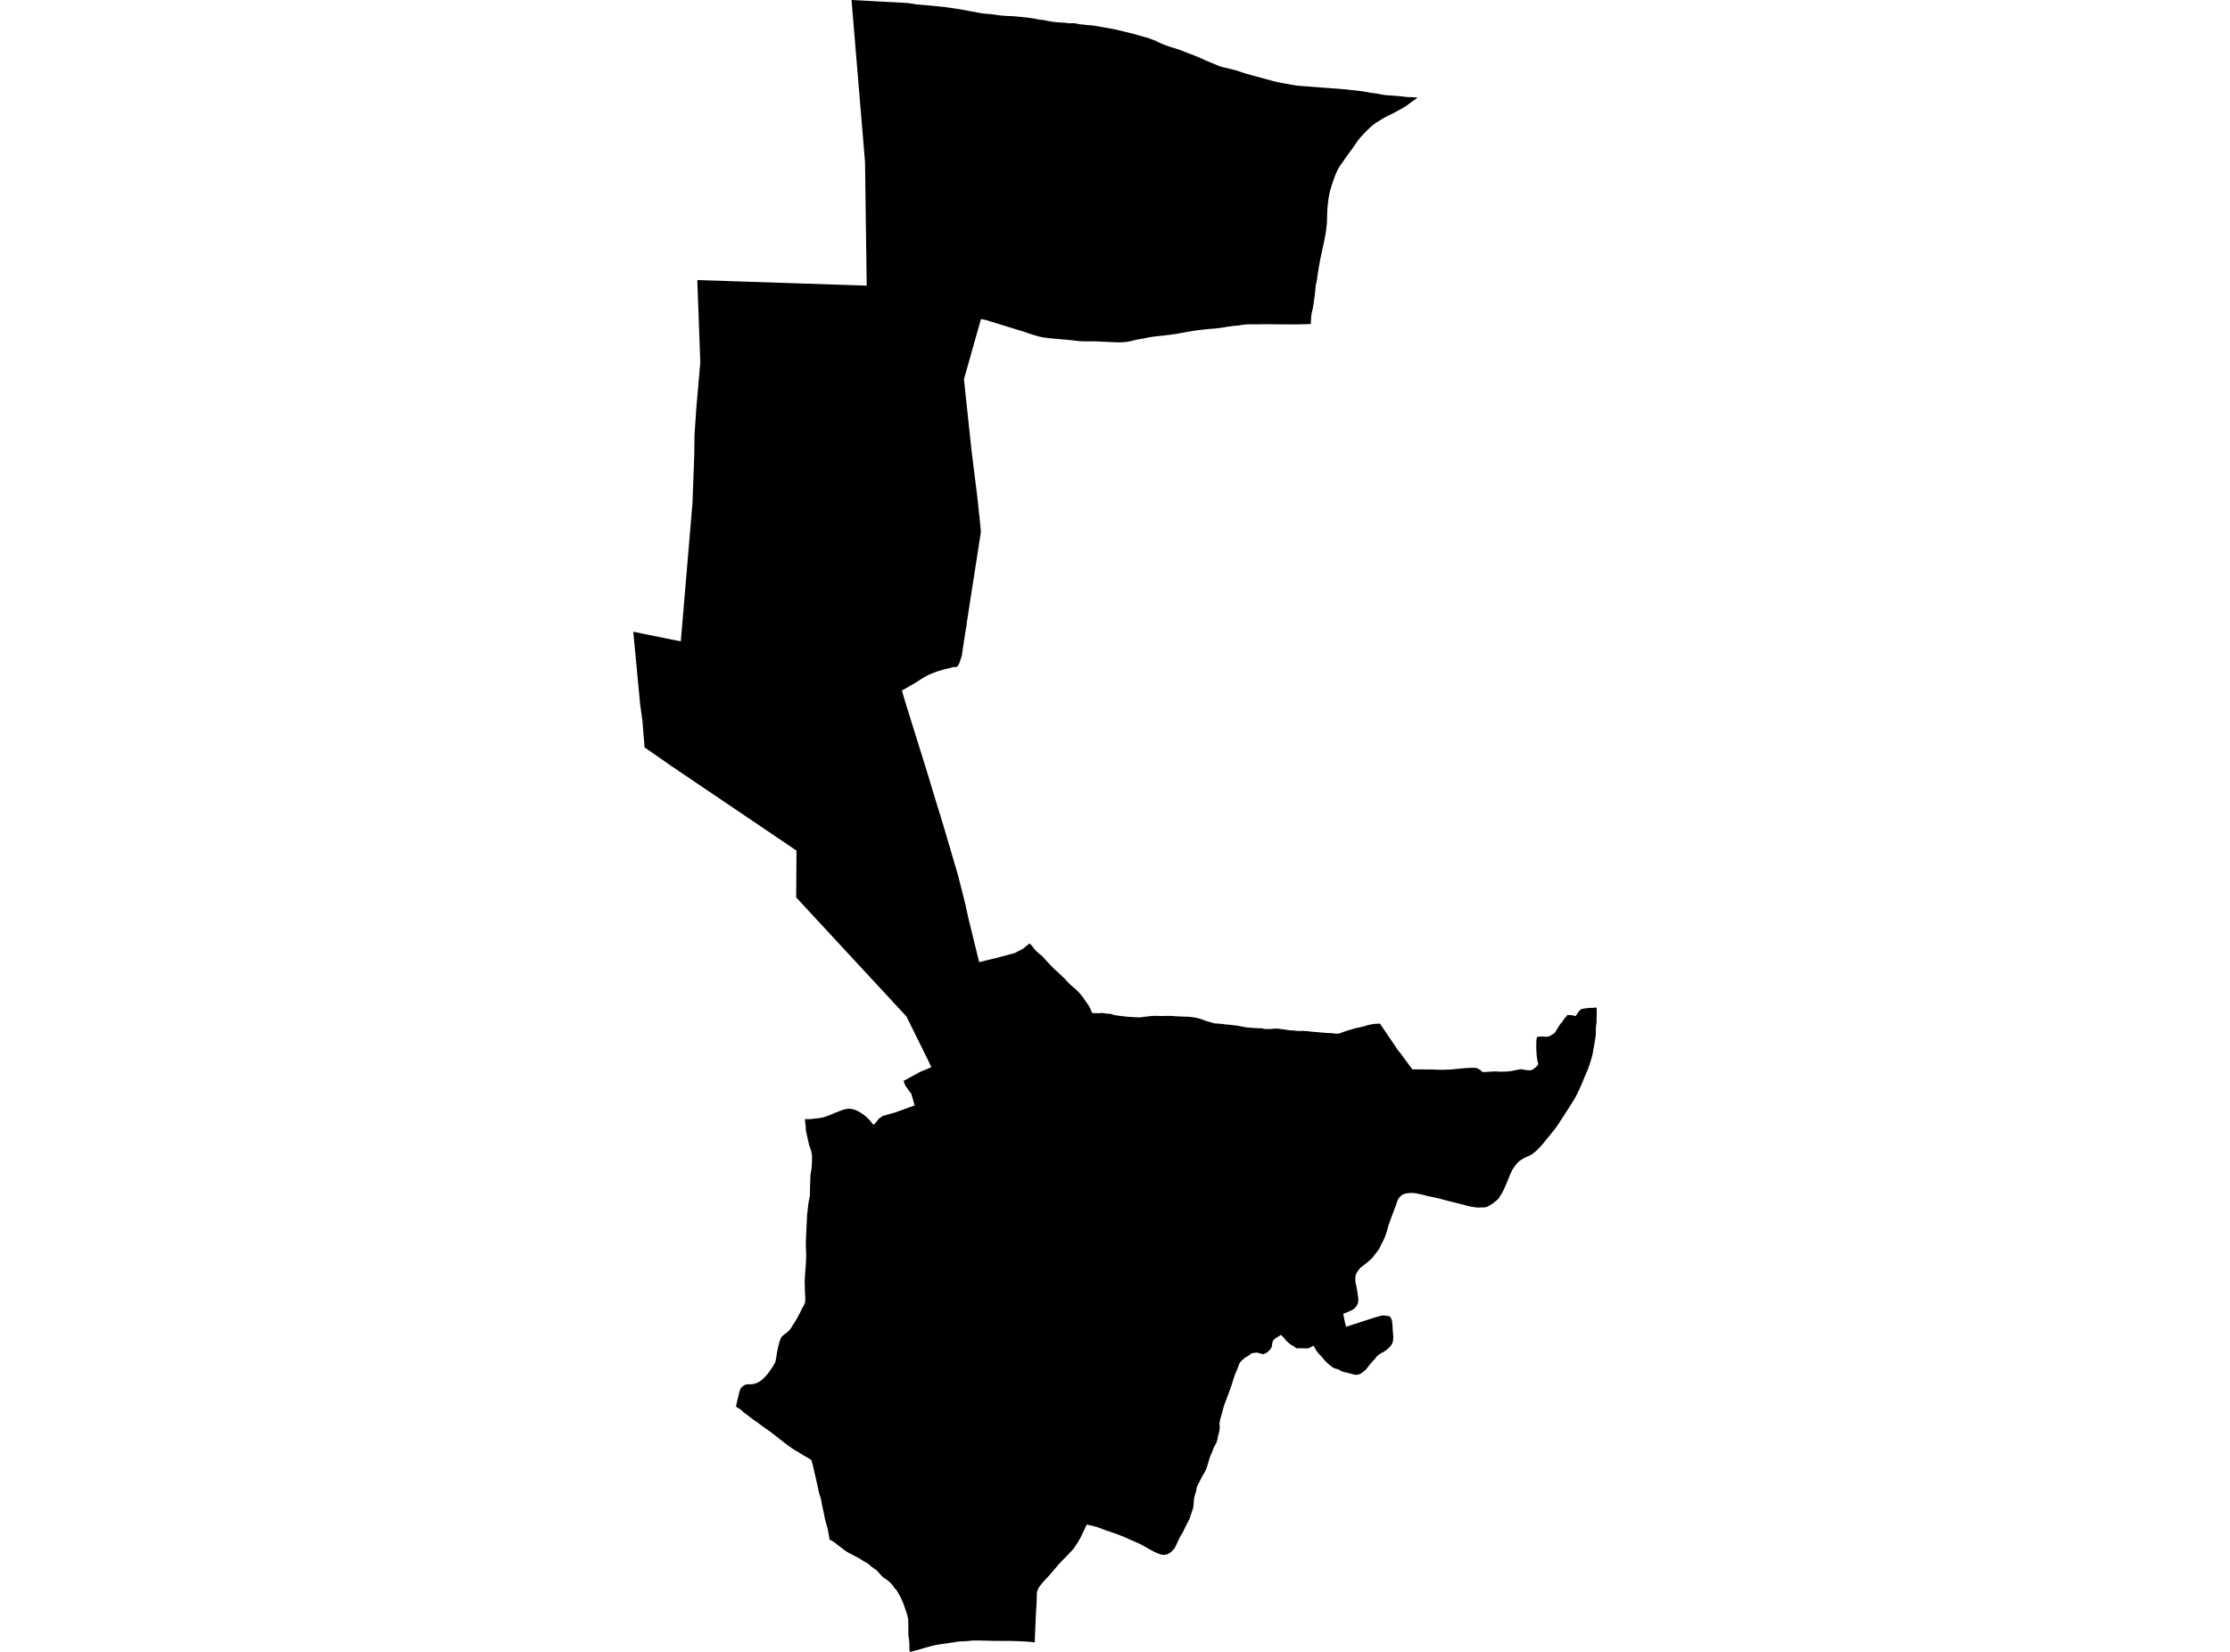 <?xml version='1.0'?>
<svg  baseProfile = 'tiny' width = '540' height = '400' stroke-linecap = 'round' stroke-linejoin = 'round' version='1.1' xmlns='http://www.w3.org/2000/svg'>
<path id='3103701001' title='3103701001'  d='M 206.224 0.328 206.206 0 219.795 0.73 221.509 0.985 221.765 1.058 224.318 1.259 229.006 1.733 232.435 2.244 237.834 3.247 238.235 3.283 238.637 3.32 239.038 3.356 239.293 3.374 239.694 3.411 240.096 3.447 240.242 3.466 240.679 3.52 240.99 3.557 241.683 3.666 242.066 3.721 242.467 3.757 242.868 3.794 243.069 3.812 243.47 3.83 243.871 3.867 244.273 3.867 244.656 3.885 245.057 3.903 245.44 3.94 245.841 3.958 246.243 3.995 246.626 4.049 247.027 4.086 247.118 4.086 247.501 4.122 247.902 4.177 248.285 4.213 248.687 4.25 249.088 4.305 249.252 4.323 249.653 4.378 250.036 4.432 250.42 4.487 250.693 4.542 251.076 4.633 251.423 4.706 251.824 4.761 252.207 4.797 252.608 4.852 252.645 4.852 253.083 4.925 253.466 5.016 253.648 5.052 253.958 5.107 254.341 5.18 254.742 5.235 255.125 5.29 255.527 5.344 255.91 5.381 256.183 5.399 256.566 5.435 256.968 5.454 257.369 5.472 257.752 5.49 257.77 5.49 258.171 5.545 258.554 5.6 258.591 5.6 258.992 5.636 259.375 5.636 259.412 5.636 259.795 5.618 259.977 5.618 260.378 5.654 260.561 5.691 260.944 5.764 261.345 5.855 261.601 5.891 262.002 5.928 262.148 5.928 262.549 5.983 262.932 6.037 263.169 6.074 263.552 6.11 263.953 6.11 264.355 6.147 264.391 6.147 264.793 6.202 264.865 6.202 265.194 6.256 265.577 6.329 265.96 6.402 266.343 6.457 266.744 6.53 267.127 6.603 267.528 6.676 267.565 6.676 267.948 6.749 268.349 6.803 268.732 6.876 269.134 6.949 269.517 7.022 269.845 7.095 270.246 7.168 270.629 7.259 271.012 7.351 271.395 7.442 271.778 7.533 272.161 7.624 272.344 7.679 272.727 7.77 273.11 7.861 273.493 7.953 273.876 8.044 274.259 8.153 274.587 8.226 274.97 8.336 275.353 8.445 275.736 8.554 276.119 8.664 276.484 8.773 276.521 8.773 276.904 8.883 277.287 8.992 277.67 9.102 278.053 9.211 278.418 9.339 278.782 9.485 278.947 9.558 279.33 9.685 279.694 9.813 279.822 9.868 280.169 10.05 280.534 10.233 280.588 10.251 280.953 10.415 281.318 10.579 281.683 10.725 281.956 10.834 282.321 10.98 282.704 11.108 283.069 11.254 283.124 11.272 283.488 11.382 283.871 11.509 284.254 11.619 284.637 11.728 285.002 11.856 285.276 11.947 285.641 12.075 286.024 12.202 286.389 12.348 286.772 12.494 287.1 12.64 287.465 12.768 287.848 12.914 288.212 13.06 288.577 13.187 288.96 13.333 289.325 13.497 289.69 13.643 289.854 13.698 290.237 13.862 290.584 14.008 290.948 14.172 291.313 14.337 291.678 14.501 292.043 14.665 292.408 14.829 292.535 14.884 292.9 15.03 293.265 15.194 293.648 15.34 294.013 15.486 294.378 15.632 294.523 15.705 294.888 15.85 295.253 15.996 295.618 16.124 295.636 16.142 296.019 16.233 296.42 16.343 296.803 16.416 296.84 16.434 297.241 16.525 297.624 16.617 298.007 16.708 298.026 16.708 298.409 16.817 298.81 16.908 299.175 17 299.558 17.109 299.667 17.145 300.05 17.273 300.415 17.401 300.798 17.528 301.163 17.656 301.4 17.729 301.765 17.839 302.148 17.948 302.531 18.057 302.914 18.167 303.297 18.258 303.643 18.368 304.026 18.459 304.409 18.568 304.793 18.678 305.176 18.769 305.559 18.878 305.942 18.988 306.288 19.079 306.671 19.188 307.054 19.28 307.437 19.389 307.82 19.498 308.203 19.608 308.586 19.699 308.969 19.79 309.115 19.827 309.498 19.918 309.881 19.991 310.283 20.064 310.666 20.137 311.067 20.21 311.45 20.283 311.851 20.337 312.088 20.392 312.472 20.465 312.873 20.538 313.256 20.611 313.657 20.666 313.839 20.702 314.223 20.739 314.624 20.775 315.025 20.812 315.426 20.848 315.755 20.866 316.138 20.903 316.539 20.921 316.94 20.958 317.342 20.994 317.725 21.012 318.126 21.049 318.527 21.085 318.837 21.104 319.22 21.122 319.622 21.158 320.023 21.195 320.406 21.231 320.807 21.249 321.208 21.286 321.61 21.304 321.993 21.341 322.139 21.359 322.54 21.377 322.923 21.414 323.324 21.432 323.725 21.468 324.109 21.487 324.51 21.523 324.856 21.56 325.239 21.596 325.641 21.632 326.042 21.669 326.425 21.705 326.826 21.76 327.228 21.797 327.611 21.851 327.647 21.851 328.048 21.888 328.45 21.924 328.833 21.979 329.234 22.016 329.58 22.07 330.018 22.125 330.42 22.198 330.784 22.253 330.948 22.271 331.623 22.417 332.006 22.472 332.408 22.526 332.791 22.581 333.192 22.636 333.356 22.654 333.757 22.727 334.14 22.8 334.523 22.873 334.925 22.946 335.271 23 335.654 23.037 336.056 23.073 336.457 23.11 336.84 23.128 337.241 23.146 337.259 23.146 337.661 23.183 338.044 23.219 338.445 23.256 338.846 23.274 339.01 23.292 339.412 23.347 339.795 23.383 340.196 23.438 340.597 23.475 340.816 23.493 341.218 23.511 341.619 23.511 342.02 23.529 342.202 23.548 342.64 23.566 343.023 23.621 343.26 23.639 342.695 24.077 342.367 24.295 342.038 24.533 341.71 24.751 341.546 24.879 341.236 25.116 340.926 25.353 340.597 25.591 340.342 25.773 339.995 25.974 339.667 26.174 339.321 26.357 338.956 26.557 338.719 26.685 338.354 26.886 338.007 27.068 337.661 27.269 337.314 27.451 337.004 27.597 336.639 27.779 336.275 27.943 335.928 28.126 335.581 28.308 335.18 28.527 334.815 28.728 334.469 28.947 334.159 29.147 333.885 29.33 333.867 29.348 333.301 29.658 332.973 29.895 332.645 30.132 332.335 30.369 332.189 30.497 331.897 30.771 331.605 31.026 331.313 31.318 331.021 31.591 330.748 31.883 330.693 31.92 330.42 32.212 330.146 32.503 329.872 32.795 329.599 33.087 329.343 33.379 329.106 33.671 328.851 33.981 328.614 34.309 328.395 34.637 328.176 34.966 327.957 35.294 327.72 35.622 327.702 35.641 327.483 35.969 327.246 36.279 327.009 36.607 326.772 36.936 326.534 37.246 326.334 37.538 326.097 37.848 325.86 38.176 325.641 38.504 325.422 38.833 325.203 39.143 324.966 39.471 324.729 39.799 324.51 40.128 324.291 40.456 324.218 40.584 324.017 40.93 323.835 41.295 323.671 41.66 323.507 42.006 323.47 42.134 323.306 42.499 323.16 42.882 323.032 43.247 322.905 43.63 322.759 43.995 322.631 44.378 322.595 44.487 322.485 44.87 322.358 45.253 322.248 45.636 322.139 46.019 322.029 46.402 322.029 46.457 321.938 46.84 321.865 47.223 321.792 47.624 321.719 48.007 321.664 48.409 321.646 48.609 321.591 48.992 321.537 49.394 321.5 49.795 321.464 50.178 321.446 50.579 321.427 50.816 321.391 51.218 321.391 51.601 321.373 52.002 321.354 52.403 321.354 52.585 321.354 52.987 321.336 53.388 321.318 53.789 321.318 53.826 321.3 54.227 321.245 54.61 321.208 54.975 321.154 55.413 321.117 55.814 321.062 56.179 321.062 56.215 320.935 56.908 320.862 57.31 320.789 57.693 320.716 58.094 320.625 58.477 320.588 58.659 320.515 59.061 320.424 59.444 320.333 59.827 320.26 60.21 320.169 60.611 320.114 60.903 320.023 61.286 319.932 61.687 319.859 62.07 319.767 62.453 319.694 62.855 319.622 63.238 319.549 63.639 319.476 64.022 319.476 64.04 319.403 64.423 319.33 64.824 319.275 65.207 319.22 65.609 319.147 66.01 319.093 66.393 319.038 66.794 319.02 66.886 318.965 67.269 318.91 67.67 318.837 68.071 318.837 68.144 318.728 68.545 318.637 68.928 318.6 69.147 318.564 69.549 318.527 69.95 318.509 70.333 318.454 70.734 318.418 71.117 318.363 71.518 318.308 71.92 318.29 72.084 318.235 72.467 318.181 72.868 318.126 73.251 318.071 73.653 317.998 74.036 317.943 74.437 317.907 74.674 317.816 75.057 317.706 75.44 317.633 75.841 317.56 76.224 317.506 76.626 317.487 77.027 317.469 77.428 317.469 77.446 317.433 77.884 317.415 78.267 317.396 78.468 316.594 78.486 316.192 78.504 315.809 78.504 315.426 78.523 314.989 78.541 314.587 78.541 314.241 78.559 314.204 78.559 313.402 78.559 313.019 78.559 312.617 78.559 312.216 78.559 311.815 78.559 311.432 78.541 311.031 78.541 310.629 78.541 310.283 78.541 309.881 78.541 309.498 78.541 309.097 78.523 308.696 78.523 308.295 78.523 307.912 78.523 307.51 78.504 307.109 78.504 306.89 78.504 306.507 78.504 306.106 78.504 305.705 78.523 305.303 78.523 304.92 78.523 304.519 78.541 304.118 78.541 303.735 78.541 303.37 78.541 302.969 78.541 302.567 78.541 302.184 78.541 301.892 78.559 301.491 78.596 301.108 78.632 301.072 78.632 300.67 78.687 300.287 78.76 299.904 78.814 299.503 78.851 299.12 78.887 298.719 78.924 298.317 78.979 298.153 78.997 297.77 79.052 297.369 79.106 296.986 79.161 296.585 79.234 296.202 79.289 295.8 79.362 295.417 79.416 295.235 79.435 294.852 79.471 294.451 79.526 294.049 79.562 293.648 79.599 293.265 79.635 292.864 79.653 292.481 79.69 292.079 79.726 291.678 79.781 291.642 79.781 291.24 79.818 290.857 79.872 290.456 79.909 290.073 79.964 289.672 80.018 289.307 80.073 288.906 80.128 288.523 80.201 288.121 80.255 287.738 80.328 287.337 80.383 287.173 80.42 286.79 80.492 286.389 80.565 286.005 80.638 285.622 80.711 285.221 80.784 284.838 80.857 284.674 80.876 284.273 80.93 283.89 80.985 283.488 81.04 283.087 81.094 282.704 81.131 282.303 81.186 281.902 81.24 281.883 81.24 281.5 81.277 281.099 81.332 280.716 81.368 280.315 81.404 279.913 81.441 279.53 81.496 279.366 81.514 278.965 81.569 278.582 81.623 278.199 81.696 277.798 81.769 277.415 81.86 277.013 81.933 276.959 81.952 276.575 82.025 276.192 82.079 275.791 82.152 275.463 82.225 275.08 82.298 274.679 82.389 274.295 82.481 273.912 82.572 273.529 82.663 273.201 82.718 272.818 82.791 272.417 82.827 272.18 82.845 271.778 82.882 271.377 82.9 270.976 82.9 270.903 82.9 270.502 82.9 270.1 82.882 269.717 82.864 269.316 82.845 269.006 82.827 268.605 82.809 268.222 82.791 267.82 82.772 267.419 82.754 267.018 82.736 266.635 82.718 266.233 82.699 265.85 82.681 265.486 82.663 265.103 82.663 264.701 82.663 264.3 82.663 263.899 82.663 263.516 82.663 263.114 82.663 262.713 82.663 262.33 82.663 262.02 82.645 261.619 82.627 261.236 82.59 260.834 82.535 260.433 82.499 260.05 82.462 259.649 82.408 259.248 82.371 258.865 82.335 258.518 82.298 258.135 82.262 257.734 82.225 257.332 82.189 256.949 82.152 256.548 82.116 256.147 82.079 255.746 82.043 255.454 82.025 255.071 81.988 254.669 81.952 254.268 81.915 253.885 81.86 253.484 81.824 253.101 81.769 253.083 81.769 252.681 81.715 252.298 81.642 251.915 81.55 251.678 81.514 251.295 81.404 250.912 81.295 250.529 81.186 250.401 81.149 249.964 81.003 249.562 80.876 249.161 80.748 248.814 80.62 248.468 80.511 248.249 80.42 238.637 77.465 237.542 77.264 233.42 91.838 233.73 94.72 235.135 107.962 235.317 109.549 236.575 119.653 237.269 126.019 237.524 128.737 237.415 129.521 234.095 150.88 234.058 151.446 233.675 153.616 232.891 158.814 232.435 160.201 232.307 160.584 232.125 160.93 231.997 161.149 231.724 161.441 231.578 161.532 231.195 161.514 230.976 161.496 230.702 161.569 230.21 161.715 228.532 162.116 228.149 162.225 227.766 162.335 227.383 162.462 227 162.572 226.635 162.718 226.252 162.845 225.887 162.991 225.522 163.137 225.157 163.301 224.793 163.466 224.683 163.52 224.318 163.703 223.972 163.885 223.643 164.086 223.297 164.305 222.95 164.505 222.622 164.724 222.294 164.943 221.947 165.162 221.619 165.363 221.382 165.508 220.999 165.727 220.597 165.946 220.233 166.165 219.886 166.366 219.539 166.566 219.211 166.749 218.901 166.931 218.591 167.095 218.39 167.205 219.43 170.707 221.363 176.89 224.701 187.615 226.033 192.047 228.422 199.818 232.107 212.367 232.289 213.133 232.38 213.497 233.694 218.678 234.569 222.672 234.843 223.748 237.104 232.978 241.555 231.902 245.641 230.807 245.987 230.643 247.738 229.731 249.307 228.454 249.982 229.129 250.128 229.348 250.383 229.676 250.638 229.968 250.894 230.278 251.094 230.461 251.404 230.734 251.696 230.99 251.988 231.208 252.298 231.464 252.499 231.664 252.754 231.974 253.083 232.303 253.301 232.558 253.593 232.868 253.684 232.959 253.94 233.251 254.213 233.543 254.469 233.798 254.742 234.09 255.016 234.382 255.308 234.656 255.435 234.783 255.727 235.039 256.037 235.294 256.329 235.568 256.475 235.695 256.749 235.969 257.041 236.243 257.314 236.534 257.715 236.881 258.007 237.173 258.08 237.246 258.317 237.538 258.609 237.866 258.865 238.121 259.156 238.413 259.448 238.668 259.558 238.76 259.85 239.015 260.16 239.27 260.47 239.526 260.67 239.708 260.944 239.982 261.218 240.274 261.491 240.584 261.582 240.675 261.838 240.985 262.075 241.295 262.33 241.605 262.458 241.806 262.658 242.134 262.896 242.462 262.987 242.608 263.224 242.937 263.461 243.247 263.68 243.593 263.735 243.684 263.953 244.067 264.099 244.432 264.154 244.542 264.282 244.925 264.446 245.29 265.23 245.344 265.54 245.326 265.759 245.344 266.179 245.344 266.398 245.326 266.799 245.29 267.127 245.326 267.51 245.381 267.875 245.435 268.021 245.454 268.422 245.49 268.459 245.49 268.842 245.508 269.134 245.545 269.498 245.709 269.517 245.709 269.9 245.819 269.973 245.837 270.356 245.873 270.739 245.928 270.812 245.946 271.195 246.001 271.596 246.037 271.997 246.092 272.38 246.129 272.69 246.165 273.073 246.202 273.475 246.238 273.584 246.238 273.985 246.256 274.368 246.293 274.77 246.311 275.08 246.329 275.481 246.347 275.609 246.347 275.992 246.366 276.265 246.347 276.648 246.293 276.74 246.275 277.141 246.202 277.487 246.183 277.779 246.165 277.816 246.147 278.217 246.092 278.254 246.092 278.655 246.037 278.801 246.019 279.202 246.001 279.476 245.983 279.877 246.001 280.388 246.001 280.461 246.001 280.807 246.019 281.208 246.019 281.664 246.019 281.938 246.019 282.321 246.001 282.722 246.001 283.124 246.001 283.306 246.001 283.707 246.019 284.109 246.037 284.492 246.074 284.893 246.092 285.276 246.129 285.604 246.129 286.005 246.147 286.389 246.165 286.79 246.183 286.899 246.183 287.301 246.202 287.702 246.202 287.921 246.22 288.304 246.256 288.705 246.311 289.052 246.347 289.453 246.42 289.508 246.42 289.891 246.512 290.292 246.603 290.657 246.712 291.04 246.84 291.441 246.986 291.678 247.095 292.079 247.223 292.371 247.314 292.754 247.424 293.137 247.533 293.283 247.588 293.666 247.697 294.049 247.788 294.195 247.825 294.596 247.843 295.052 247.88 295.344 247.88 295.417 247.898 295.782 247.934 296.22 247.989 296.293 247.989 296.676 248.044 297.077 248.098 297.132 248.098 297.533 248.135 297.916 248.153 298.317 248.208 298.7 248.263 298.81 248.281 299.211 248.317 299.594 248.372 299.85 248.409 300.233 248.482 300.634 248.554 300.67 248.554 301.053 248.646 301.455 248.719 301.838 248.773 302.093 248.81 302.494 248.846 302.896 248.865 303.078 248.883 303.479 248.919 303.862 248.956 304.537 248.974 304.938 248.974 305.303 248.992 305.759 249.047 305.887 249.102 306.306 249.175 306.635 249.175 307.036 249.175 307.255 249.175 307.656 249.175 308.057 249.138 308.44 249.083 308.696 249.083 309.079 249.083 309.243 249.083 309.626 249.102 309.808 249.12 310.21 249.193 310.866 249.266 310.958 249.284 311.322 249.339 311.76 249.412 311.997 249.448 312.399 249.485 312.745 249.503 313.128 249.521 313.748 249.594 314.824 249.667 315.098 249.631 315.226 249.631 315.627 249.631 315.755 249.649 316.156 249.667 316.43 249.685 316.813 249.722 317.305 249.795 319.074 249.941 321.172 250.123 322.85 250.214 323.361 250.306 323.762 250.306 323.89 250.306 324.291 250.251 324.473 250.214 324.838 250.068 325.203 249.922 325.349 249.868 325.714 249.74 326.097 249.612 326.206 249.576 326.589 249.466 326.972 249.357 327.337 249.248 327.702 249.138 328.085 249.029 328.395 248.956 328.796 248.865 329.179 248.792 329.562 248.7 329.617 248.682 330.018 248.591 330.383 248.482 330.766 248.372 330.821 248.372 331.204 248.244 331.587 248.153 331.97 248.062 331.988 248.062 332.371 247.989 332.772 247.953 332.991 247.916 333.374 247.898 333.466 247.898 333.903 247.88 334.159 247.861 338.609 254.446 338.81 254.665 338.974 254.829 342.002 258.951 346.945 258.969 347.747 259.024 347.893 259.024 348.24 259.042 348.659 259.042 349.097 259.042 349.316 259.042 349.699 259.042 350.1 259.024 350.502 259.006 350.903 259.006 351.286 258.969 351.687 258.951 352.088 258.915 352.49 258.86 352.873 258.824 353.274 258.787 353.292 258.787 353.694 258.751 354.095 258.714 354.478 258.678 354.879 258.641 355.262 258.623 355.645 258.605 356.047 258.586 356.43 258.586 356.813 258.568 356.867 258.568 357.269 258.568 357.451 258.605 357.524 258.623 357.889 258.769 357.925 258.769 358.254 258.988 358.308 259.024 358.637 259.243 358.855 259.535 359.147 259.571 359.567 259.59 359.658 259.59 360.059 259.553 360.461 259.535 360.771 259.517 361.154 259.48 361.555 259.462 362.285 259.444 362.649 259.48 362.777 259.48 363.197 259.498 363.507 259.498 363.908 259.498 364.017 259.498 364.419 259.48 364.82 259.462 365.148 259.425 365.531 259.407 365.933 259.352 365.987 259.352 366.389 259.28 366.772 259.188 367.045 259.134 367.428 259.061 367.829 258.951 368.45 258.915 368.614 258.951 369.015 259.024 369.307 259.061 369.708 259.134 369.854 259.152 370.255 259.17 370.347 259.17 370.748 259.152 370.857 259.134 371.222 258.933 371.404 258.805 371.715 258.568 371.788 258.513 372.098 258.24 372.353 257.93 372.462 257.711 372.462 257.528 372.371 257.182 372.353 257.145 372.28 256.762 372.262 256.744 372.207 256.343 372.152 255.96 372.134 255.777 372.098 255.376 372.079 254.993 372.043 254.592 372.025 254.191 372.006 253.789 372.006 253.589 372.006 253.187 372.025 252.786 372.025 252.421 372.043 252.02 372.061 251.619 372.244 251.09 372.298 251.09 372.699 251.017 372.791 251.017 373.192 250.98 373.593 250.999 373.776 251.017 374.159 251.053 374.268 251.053 374.669 251.035 374.87 250.999 375.235 250.889 375.49 250.762 375.819 250.543 376.056 250.415 376.384 250.196 376.42 250.16 376.676 249.85 376.785 249.649 376.986 249.302 377.187 248.956 377.241 248.865 377.46 248.536 377.679 248.208 377.898 247.88 378.263 247.515 378.39 247.296 378.609 246.968 378.883 246.603 378.992 246.475 379.266 246.183 379.539 245.782 380.597 245.819 381.528 246.056 381.655 245.873 381.874 245.545 382.13 245.198 382.257 245.034 382.494 244.724 382.695 244.487 382.95 244.341 383.315 244.268 383.497 244.232 383.881 244.177 383.99 244.177 384.373 244.122 384.774 244.067 385.741 244.049 386.598 243.958 386.617 244.049 386.635 244.414 386.653 244.815 386.653 245.271 386.653 245.29 386.653 245.691 386.635 246.092 386.617 246.493 386.617 246.712 386.617 247.114 386.617 247.515 386.562 247.916 386.507 248.299 386.471 248.7 386.452 248.992 386.434 249.394 386.434 249.795 386.434 250.196 386.416 250.597 386.398 250.834 386.343 251.236 386.27 251.619 386.215 252.02 386.142 252.403 386.124 252.531 386.069 252.914 385.996 253.315 385.923 253.698 385.85 254.081 385.796 254.428 385.723 254.811 385.65 255.212 385.577 255.595 385.54 255.723 385.431 256.106 385.321 256.489 385.194 256.872 385.066 257.237 384.975 257.583 384.847 257.966 384.72 258.349 384.592 258.714 384.464 259.024 384.318 259.389 384.154 259.754 384.008 260.119 383.844 260.483 383.808 260.593 383.643 260.958 383.497 261.322 383.333 261.687 383.187 262.07 383.023 262.435 382.877 262.8 382.804 262.964 382.64 263.329 382.476 263.694 382.312 264.058 382.13 264.405 381.965 264.77 381.801 265.116 381.601 265.481 381.564 265.554 381.363 265.901 381.163 266.247 380.962 266.594 380.743 266.922 380.543 267.25 380.324 267.597 380.196 267.798 379.995 268.144 379.777 268.472 379.558 268.819 379.339 269.147 379.12 269.476 378.919 269.822 378.7 270.15 378.682 270.169 378.463 270.497 378.244 270.844 378.026 271.172 377.807 271.5 377.606 271.847 377.369 272.175 377.15 272.503 376.931 272.813 376.694 273.142 376.603 273.269 376.366 273.598 376.11 273.908 375.855 274.218 375.618 274.528 375.363 274.838 375.107 275.148 374.852 275.44 374.596 275.75 374.469 275.914 374.232 276.224 373.976 276.534 373.721 276.845 373.466 277.136 373.21 277.446 372.937 277.738 372.791 277.902 372.499 278.194 372.225 278.468 371.933 278.741 371.623 278.997 371.605 279.015 371.295 279.252 370.985 279.489 370.638 279.708 370.492 279.781 370.128 279.945 369.763 280.091 369.398 280.274 369.033 280.456 368.705 280.657 368.358 280.857 368.03 281.076 367.72 281.332 367.684 281.368 367.41 281.642 367.155 281.952 366.917 282.28 366.79 282.444 366.553 282.754 366.334 283.083 366.133 283.429 365.987 283.739 365.823 284.086 365.659 284.469 365.513 284.834 365.385 285.144 365.239 285.508 365.093 285.873 364.929 286.238 364.893 286.347 364.747 286.712 364.583 287.095 364.419 287.46 364.254 287.807 364.09 288.171 363.981 288.39 363.798 288.737 363.598 289.083 363.397 289.43 363.233 289.667 363.032 290.014 362.795 290.324 362.704 290.415 362.412 290.67 362.102 290.926 361.792 291.163 361.737 291.218 361.409 291.455 361.081 291.674 360.953 291.746 360.606 291.965 360.26 292.148 360.005 292.257 359.622 292.348 359.238 292.385 358.855 292.385 358.637 292.385 358.235 292.403 357.852 292.403 357.433 292.367 357.05 292.33 356.648 292.257 356.265 292.202 355.864 292.111 355.481 292.02 355.098 291.929 354.715 291.819 354.332 291.71 353.949 291.619 353.566 291.528 353.329 291.455 352.927 291.363 352.544 291.272 352.161 291.181 351.778 291.072 351.395 290.98 351.012 290.889 350.793 290.834 350.41 290.725 350.027 290.634 349.644 290.524 349.261 290.433 348.878 290.324 348.495 290.233 348.112 290.141 347.729 290.05 347.346 289.959 346.945 289.886 346.562 289.795 346.179 289.722 345.796 289.631 345.54 289.576 345.157 289.466 344.774 289.375 344.391 289.284 344.008 289.193 343.808 289.156 343.425 289.083 343.041 288.992 342.64 288.938 342.604 288.938 342.202 288.883 341.801 288.865 341.509 288.883 341.126 288.919 340.889 288.938 340.506 288.992 340.178 289.065 339.813 289.193 339.649 289.284 339.321 289.521 339.175 289.649 338.883 289.941 338.81 290.032 338.573 290.36 338.482 290.561 338.336 290.926 338.226 291.254 338.062 291.765 338.044 291.819 337.898 292.184 337.752 292.585 337.734 292.64 337.588 293.005 337.442 293.388 337.314 293.753 337.278 293.826 337.132 294.209 337.004 294.574 336.858 294.938 336.803 295.084 336.676 295.467 336.548 295.832 336.402 296.215 336.275 296.58 336.256 296.653 336.147 297.036 336.037 297.419 335.928 297.802 335.819 298.185 335.691 298.568 335.673 298.623 335.545 298.988 335.417 299.371 335.271 299.736 335.107 300.1 334.943 300.447 334.761 300.793 334.578 301.14 334.396 301.505 334.286 301.742 334.122 302.107 333.94 302.453 333.885 302.563 333.63 302.855 333.52 303.055 333.155 303.493 332.991 303.694 332.772 303.949 332.627 304.204 332.371 304.533 332.335 304.569 332.061 304.843 331.751 305.116 331.459 305.372 331.167 305.627 330.839 305.882 330.529 306.138 330.146 306.43 329.799 306.721 329.69 306.776 329.38 307.05 329.197 307.25 328.96 307.579 328.723 307.907 328.541 308.217 328.34 308.564 328.304 308.71 328.212 309.111 328.212 309.166 328.212 309.567 328.194 309.84 328.194 310.223 328.249 310.606 328.34 311.008 328.431 311.391 328.504 311.774 328.559 312.084 328.632 312.485 328.705 312.868 328.76 313.269 328.814 313.671 328.869 314.054 328.906 314.455 328.924 314.838 328.887 315.239 328.869 315.367 328.76 315.732 328.65 315.969 328.431 316.316 328.413 316.352 328.158 316.662 327.866 316.936 327.684 317.063 327.337 317.264 326.972 317.428 326.607 317.592 326.37 317.702 326.005 317.848 325.276 318.121 325.568 319.745 325.969 321.277 332.991 318.997 333.703 318.814 334.086 318.687 334.469 318.596 334.87 318.541 334.961 318.541 335.363 318.559 335.764 318.614 336.056 318.668 336.439 318.741 336.585 318.833 336.822 319.143 336.949 319.453 337.059 319.836 337.132 320.237 337.168 320.584 337.205 320.967 337.223 321.368 337.241 321.769 337.259 322.171 337.259 322.207 337.296 322.59 337.332 322.991 337.369 323.393 337.387 323.794 337.369 323.903 337.369 324.305 337.314 324.706 337.223 325.052 337.077 325.417 336.858 325.764 336.731 325.928 336.475 326.22 336.183 326.493 335.891 326.749 335.563 327.004 335.508 327.059 335.18 327.278 334.834 327.478 334.487 327.661 334.14 327.861 334.013 327.953 333.666 328.226 333.374 328.463 333.301 328.536 332.882 329.175 332.845 329.193 332.517 329.448 332.28 329.777 332.079 329.995 331.824 330.287 331.569 330.597 331.514 330.652 331.277 330.98 331.04 331.29 330.784 331.601 330.584 331.783 330.274 332.038 329.964 332.294 329.781 332.44 329.453 332.658 328.833 332.877 328.468 332.914 328.413 332.914 328.012 332.859 327.647 332.786 327.264 332.677 327.082 332.64 326.699 332.531 326.316 332.44 325.933 332.33 325.677 332.275 325.276 332.184 324.911 332.057 324.747 331.984 324.4 331.783 324.054 331.582 323.853 331.528 323.452 331.436 323.087 331.309 322.741 331.126 322.412 330.889 322.102 330.634 321.792 330.397 321.537 330.178 321.245 329.904 320.971 329.612 320.844 329.485 320.588 329.193 320.351 328.883 320.096 328.573 319.877 328.354 319.603 328.08 319.33 327.788 319.074 327.497 318.892 327.241 318.673 326.895 318.472 326.548 318.053 325.837 317.67 326.092 317.542 326.147 317.177 326.347 316.94 326.475 316.703 326.512 316.302 326.512 316.119 326.512 315.736 326.512 315.353 326.493 314.952 326.475 313.839 326.475 313.694 326.329 313.365 326.074 313.347 326.037 313 325.855 312.654 325.654 312.362 325.435 312.052 325.18 311.76 324.925 311.578 324.742 311.304 324.451 311.049 324.14 310.885 323.958 310.629 323.648 310.374 323.484 310.173 323.21 310.137 323.228 309.808 323.484 309.59 323.63 309.261 323.83 308.969 323.995 308.641 324.232 308.586 324.268 308.331 324.578 308.185 324.852 308.13 324.979 308.076 325.381 308.039 325.6 307.984 326.001 307.966 326.037 307.839 326.42 307.82 326.457 307.565 326.767 307.291 327.059 307.109 327.241 306.799 327.497 306.452 327.697 306.252 327.788 305.869 327.898 305.814 327.898 305.431 327.825 305.048 327.697 304.829 327.642 304.446 327.533 304.3 327.533 303.899 327.57 303.497 327.606 303.114 327.715 302.896 327.807 302.585 328.08 302.221 328.372 302.002 328.463 301.637 328.664 301.436 328.81 301.126 329.065 301.053 329.138 300.743 329.394 300.47 329.685 300.378 329.795 300.16 330.123 300.123 330.214 299.959 330.579 299.831 330.962 299.704 331.327 299.558 331.655 299.412 332.02 299.248 332.385 299.102 332.75 298.956 333.114 298.828 333.497 298.7 333.881 298.591 334.264 298.463 334.628 298.354 335.011 298.226 335.394 298.153 335.613 298.026 335.996 297.898 336.379 297.752 336.744 297.624 337.127 297.478 337.492 297.387 337.747 297.241 338.112 297.114 338.477 296.968 338.86 296.895 339.042 296.767 339.407 296.621 339.772 296.475 340.155 296.366 340.538 296.293 340.739 296.183 341.122 296.092 341.505 295.983 341.888 295.891 342.271 295.782 342.617 295.673 343 295.563 343.383 295.472 343.785 295.417 344.004 295.344 344.405 295.29 344.788 295.363 345.591 295.344 345.992 295.29 346.375 295.271 346.484 295.217 346.831 295.089 347.177 294.998 347.579 294.925 347.925 294.852 348.308 294.779 348.618 294.669 349.001 294.542 349.384 294.469 349.53 294.268 349.877 294.067 350.223 294.031 350.296 293.867 350.661 293.721 351.026 293.575 351.409 293.502 351.628 293.338 351.993 293.192 352.358 293.028 352.722 292.937 352.996 292.809 353.379 292.699 353.762 292.59 354.145 292.535 354.291 292.426 354.674 292.316 355.057 292.189 355.44 292.116 355.641 291.97 356.005 291.788 356.352 291.678 356.571 291.477 356.899 291.259 357.246 291.131 357.446 290.948 357.811 290.784 358.158 290.675 358.377 290.492 358.741 290.31 359.088 290.255 359.179 290.073 359.544 289.891 359.891 289.854 359.982 289.763 360.383 289.69 360.766 289.635 361.076 289.526 361.459 289.416 361.842 289.307 362.225 289.197 362.608 289.161 362.827 289.106 363.228 289.088 363.63 289.052 363.976 289.015 364.378 288.979 364.761 288.906 365.162 288.796 365.545 288.668 365.928 288.541 366.311 288.45 366.566 288.322 366.949 288.212 367.314 288.085 367.697 288.067 367.734 287.902 368.098 287.702 368.445 287.519 368.792 287.41 369.029 287.228 369.375 287.045 369.74 286.881 370.087 286.845 370.16 286.68 370.506 286.516 370.871 286.334 371.218 286.316 371.254 286.097 371.582 285.878 371.911 285.841 371.984 285.659 372.348 285.513 372.695 285.312 373.078 285.148 373.443 284.984 373.753 284.674 374.446 284.492 374.774 284.254 375.121 284.072 375.321 283.798 375.595 283.58 375.796 283.269 376.033 283.197 376.088 282.832 376.288 282.467 376.434 282.43 376.434 282.047 376.507 281.646 376.525 281.263 376.452 280.88 376.343 280.497 376.197 280.369 376.161 280.005 375.996 279.64 375.832 279.549 375.796 279.202 375.613 278.855 375.413 278.509 375.23 278.144 375.03 278.016 374.957 277.67 374.756 277.323 374.555 276.977 374.373 276.63 374.172 276.284 373.99 275.919 373.808 275.627 373.68 275.262 373.516 274.897 373.37 274.533 373.206 274.441 373.169 274.077 373.005 273.712 372.841 273.347 372.677 273 372.513 272.636 372.348 272.271 372.202 271.906 372.038 271.614 371.929 271.249 371.783 270.866 371.637 270.502 371.509 270.119 371.363 269.754 371.236 269.371 371.108 269.097 371.017 268.732 370.871 268.349 370.762 267.966 370.634 267.601 370.506 267.255 370.378 266.89 370.233 266.525 370.087 266.142 369.941 265.777 369.813 265.467 369.722 265.084 369.631 264.701 369.521 264.61 369.503 264.227 369.412 263.844 369.321 263.133 369.175 263.06 369.357 262.914 369.704 262.75 370.05 262.567 370.433 262.385 370.834 262.202 371.199 262.02 371.564 261.856 371.929 261.674 372.275 261.491 372.622 261.29 372.969 261.218 373.096 261.017 373.443 260.798 373.771 260.579 374.118 260.36 374.446 260.141 374.774 259.886 375.084 259.777 375.23 259.521 375.522 259.248 375.814 258.956 376.106 258.682 376.398 258.482 376.617 258.208 376.89 257.934 377.182 257.642 377.456 257.369 377.747 257.095 378.039 256.822 378.331 256.548 378.605 256.366 378.805 256.11 379.115 255.855 379.407 255.6 379.717 255.326 380.009 255.071 380.319 254.815 380.629 254.56 380.921 254.305 381.231 254.031 381.523 253.812 381.778 253.539 382.07 253.265 382.362 252.991 382.654 252.736 382.946 252.462 383.238 252.207 383.548 252.025 383.785 251.788 384.095 251.55 384.423 251.404 384.77 251.204 385.135 251.167 385.262 251.113 385.627 251.076 385.992 251.058 386.156 251.058 386.575 251.04 386.74 251.04 387.123 251.021 387.524 251.021 387.925 251.003 388.326 250.985 388.655 250.967 389.056 250.93 389.457 250.912 389.859 250.876 390.242 250.857 390.643 250.857 390.679 250.839 391.062 250.821 391.464 250.803 391.865 250.784 392.266 250.766 392.668 250.748 393.051 250.73 393.269 250.73 393.671 250.711 394.054 250.693 394.455 250.675 394.856 250.657 395.258 250.638 395.586 250.62 395.987 250.602 396.37 250.584 396.772 250.584 397.702 250.492 397.702 250.128 397.647 249.726 397.611 249.289 397.574 248.924 397.538 248.523 397.501 248.14 397.483 247.738 397.465 247.337 397.446 247.319 397.446 246.917 397.428 246.534 397.41 246.133 397.392 245.732 397.392 245.331 397.373 244.948 397.373 244.546 397.355 244.145 397.355 244.072 397.355 243.671 397.355 243.269 397.355 242.886 397.355 242.485 397.355 242.084 397.355 241.683 397.337 241.573 397.337 241.172 397.337 240.771 397.337 240.388 397.337 239.986 397.319 239.731 397.319 239.33 397.301 238.947 397.301 238.545 397.282 238.144 397.282 237.323 397.246 235.554 397.246 235.426 397.264 235.062 397.301 234.66 397.355 234.223 397.392 233.821 397.41 233.42 397.428 233.019 397.446 232.636 397.465 232.234 397.501 231.906 397.538 231.523 397.592 231.122 397.647 230.739 397.72 230.337 397.775 229.954 397.829 229.553 397.902 229.389 397.921 229.006 397.975 228.605 398.03 228.222 398.085 227.82 398.14 227.437 398.194 227.036 398.267 226.653 398.322 226.617 398.34 226.215 398.431 225.832 398.523 225.449 398.614 225.066 398.723 224.683 398.814 224.61 398.851 224.227 398.942 223.844 399.07 223.461 399.179 223.078 399.289 222.713 399.398 222.585 399.435 222.202 399.544 221.819 399.635 221.436 399.745 220.762 399.909 220.36 400 220.287 399.799 220.214 399.38 220.214 399.07 220.214 398.668 220.214 398.45 220.214 398.048 220.178 397.519 220.16 397.41 220.123 397.009 220.087 396.753 220.014 396.37 219.977 396.024 219.959 395.622 219.959 395.513 219.959 395.13 219.977 394.729 219.977 394.637 219.959 394.236 219.941 393.853 219.941 393.452 219.941 393.434 219.941 393.032 219.941 392.631 219.922 392.23 219.904 392.066 219.831 391.664 219.74 391.281 219.631 390.898 219.612 390.862 219.503 390.479 219.375 390.096 219.248 389.731 219.229 389.658 219.102 389.293 218.974 388.91 218.828 388.545 218.755 388.308 218.609 387.943 218.445 387.579 218.281 387.214 218.117 386.849 217.934 386.503 217.734 386.156 217.478 385.663 217.223 385.28 217.041 384.989 216.913 384.843 216.621 384.569 216.402 384.259 216.183 383.931 216.074 383.785 215.8 383.493 215.527 383.201 215.271 382.964 214.961 382.727 214.651 382.472 214.542 382.399 214.195 382.18 213.867 381.961 213.703 381.797 213.429 381.523 213.155 381.231 212.9 380.939 212.809 380.83 212.554 380.538 212.262 380.246 212.171 380.155 211.842 379.936 211.514 379.717 211.186 379.48 210.93 379.28 210.638 379.006 210.328 378.751 210.036 378.55 209.69 378.349 209.343 378.149 209.015 377.948 208.887 377.875 208.559 377.656 208.212 377.456 207.866 377.255 207.519 377.054 207.155 376.872 206.808 376.708 206.461 376.507 206.17 376.361 205.823 376.179 205.477 375.996 205.13 375.796 204.82 375.595 204.492 375.358 204.181 375.139 203.999 374.993 203.689 374.756 203.361 374.501 203.269 374.428 202.959 374.191 202.631 373.953 202.285 373.643 202.157 373.57 201.81 373.333 201.756 373.297 201.427 373.078 201.227 372.969 200.88 372.859 200.862 372.75 200.807 372.385 200.752 371.984 200.679 371.546 200.606 371.181 200.534 370.798 200.461 370.415 200.369 370.014 200.296 369.777 200.187 369.375 200.078 368.992 199.968 368.627 199.877 368.244 199.822 368.026 199.731 367.642 199.658 367.259 199.585 366.858 199.494 366.475 199.421 366.074 199.421 366.037 199.33 365.654 199.238 365.253 199.147 364.87 199.074 364.487 199.02 364.195 198.947 363.794 198.874 363.411 198.801 363.028 198.764 362.937 198.673 362.554 198.545 362.171 198.418 361.806 198.326 361.423 198.29 361.332 198.217 360.948 198.126 360.565 198.035 360.164 197.962 359.781 197.87 359.398 197.779 358.997 197.706 358.65 197.615 358.267 197.542 357.866 197.451 357.483 197.36 357.1 197.342 357.063 197.25 356.662 197.159 356.279 197.086 355.896 196.995 355.513 196.904 355.112 196.813 354.729 196.703 354.346 196.685 354.273 196.575 353.89 196.539 353.725 196.357 353.47 196.284 353.397 195.937 353.197 195.591 352.996 195.445 352.905 195.098 352.704 194.751 352.522 194.423 352.321 194.077 352.12 193.839 351.956 193.493 351.756 193.165 351.537 192.964 351.427 192.617 351.227 192.271 351.026 191.943 350.807 191.596 350.588 191.286 350.351 190.958 350.114 190.921 350.078 190.593 349.84 190.283 349.603 189.954 349.366 189.644 349.111 189.334 348.874 189.024 348.637 188.951 348.582 188.641 348.345 188.331 348.089 188.021 347.852 187.711 347.597 187.401 347.36 187.182 347.196 186.872 346.959 186.562 346.721 186.233 346.484 185.905 346.247 185.887 346.229 185.559 346.01 185.23 345.791 184.902 345.554 184.592 345.335 184.355 345.153 184.045 344.916 183.716 344.679 183.406 344.441 183.224 344.295 182.896 344.077 182.567 343.858 182.239 343.621 181.947 343.402 181.637 343.165 181.309 342.927 180.999 342.672 179.959 341.906 179.685 341.614 179.394 341.341 178.208 340.611 178.281 340.319 178.354 339.954 178.445 339.571 178.536 339.152 178.646 338.714 178.682 338.55 178.773 338.167 178.865 337.784 178.956 337.383 179.065 337 179.083 336.945 179.211 336.562 179.375 336.197 179.448 336.088 179.722 335.796 180.032 335.559 180.378 335.358 180.762 335.23 180.871 335.212 181.272 335.194 181.674 335.212 182.075 335.194 182.13 335.194 182.531 335.103 182.914 335.011 183.279 334.884 183.643 334.701 183.771 334.628 184.099 334.409 184.428 334.172 184.72 333.917 185.011 333.643 185.303 333.352 185.577 333.06 185.65 332.987 185.905 332.677 186.142 332.367 186.361 332.038 186.598 331.71 186.617 331.655 186.854 331.327 187.073 331.017 187.291 330.67 187.492 330.324 187.674 329.977 187.766 329.722 187.857 329.339 187.93 328.938 187.966 328.773 188.021 328.39 188.076 327.989 188.13 327.606 188.203 327.241 188.276 326.858 188.368 326.475 188.459 326.074 188.55 325.709 188.659 325.326 188.751 324.925 188.878 324.56 188.896 324.505 189.024 324.14 189.225 323.794 189.371 323.593 189.681 323.338 189.845 323.192 190.155 322.955 190.483 322.718 190.793 322.462 191.067 322.189 191.158 322.079 191.414 321.769 191.632 321.441 191.833 321.113 192.052 320.766 192.198 320.547 192.399 320.219 192.617 319.872 192.818 319.544 193.019 319.197 193.219 318.851 193.347 318.596 193.529 318.249 193.712 317.902 193.894 317.538 194.058 317.191 194.168 316.99 194.35 316.644 194.551 316.297 194.715 315.951 194.843 315.659 194.97 315.276 195.007 314.875 195.007 314.473 195.007 314.364 194.989 313.963 194.97 313.561 194.934 313.178 194.916 312.777 194.897 312.376 194.897 312.23 194.897 311.829 194.879 311.446 194.861 311.044 194.861 310.643 194.861 310.242 194.879 309.84 194.879 309.767 194.897 309.366 194.916 308.965 194.952 308.582 194.989 308.181 195.007 307.779 195.025 307.451 195.062 307.068 195.098 306.667 195.116 306.265 195.153 305.864 195.171 305.463 195.189 305.08 195.189 305.025 195.207 304.624 195.207 304.241 195.207 303.839 195.207 303.438 195.189 303.037 195.135 301.797 195.135 301.213 195.135 300.72 195.445 294.063 195.809 291.053 196.119 289.539 196.156 287.223 196.247 284.688 196.284 284.378 196.539 282.809 196.63 281.04 196.63 279.763 196.43 278.705 195.882 277.082 195.135 273.689 195.116 272.759 194.952 271.719 194.916 270.971 195.135 270.99 195.518 271.008 195.955 271.008 195.992 271.008 196.393 270.971 196.776 270.935 197.177 270.88 197.415 270.844 197.816 270.807 198.199 270.771 198.6 270.716 198.983 270.643 199.147 270.606 199.53 270.515 199.913 270.388 200.278 270.26 200.661 270.114 200.752 270.078 201.117 269.932 201.482 269.786 201.847 269.622 202.212 269.476 202.576 269.33 202.631 269.311 203.014 269.166 203.379 269.02 203.744 268.874 204.127 268.746 204.51 268.637 204.893 268.545 204.929 268.545 205.331 268.491 205.714 268.491 206.115 268.527 206.243 268.545 206.626 268.618 207.009 268.746 207.373 268.892 207.538 268.965 207.902 269.147 208.249 269.33 208.577 269.549 208.906 269.767 209.234 270.005 209.398 270.132 209.708 270.388 210 270.661 210.292 270.935 210.565 271.227 210.821 271.537 211.532 272.394 212.116 271.792 212.772 270.935 213.776 270.223 216.767 269.384 221.491 267.67 220.67 264.843 220.014 263.967 219.193 262.836 218.792 261.687 219.065 261.614 220.378 260.885 221.892 260.064 222.841 259.535 223.57 259.243 224.318 258.933 225.54 258.404 224.829 256.981 224.683 256.635 219.521 246.165 192.8 217.31 192.873 205.983 191.76 205.217 162.503 185.445 156.083 180.976 155.572 174.61 155.007 170.488 153.347 152.978 164.856 155.312 167.684 121.842 168.121 110.023 168.176 105.299 168.614 98.878 168.668 98.167 169.58 87.752 168.851 67.816 209.872 69.166 209.471 39.27 206.224 0.328 Z' />
</svg>